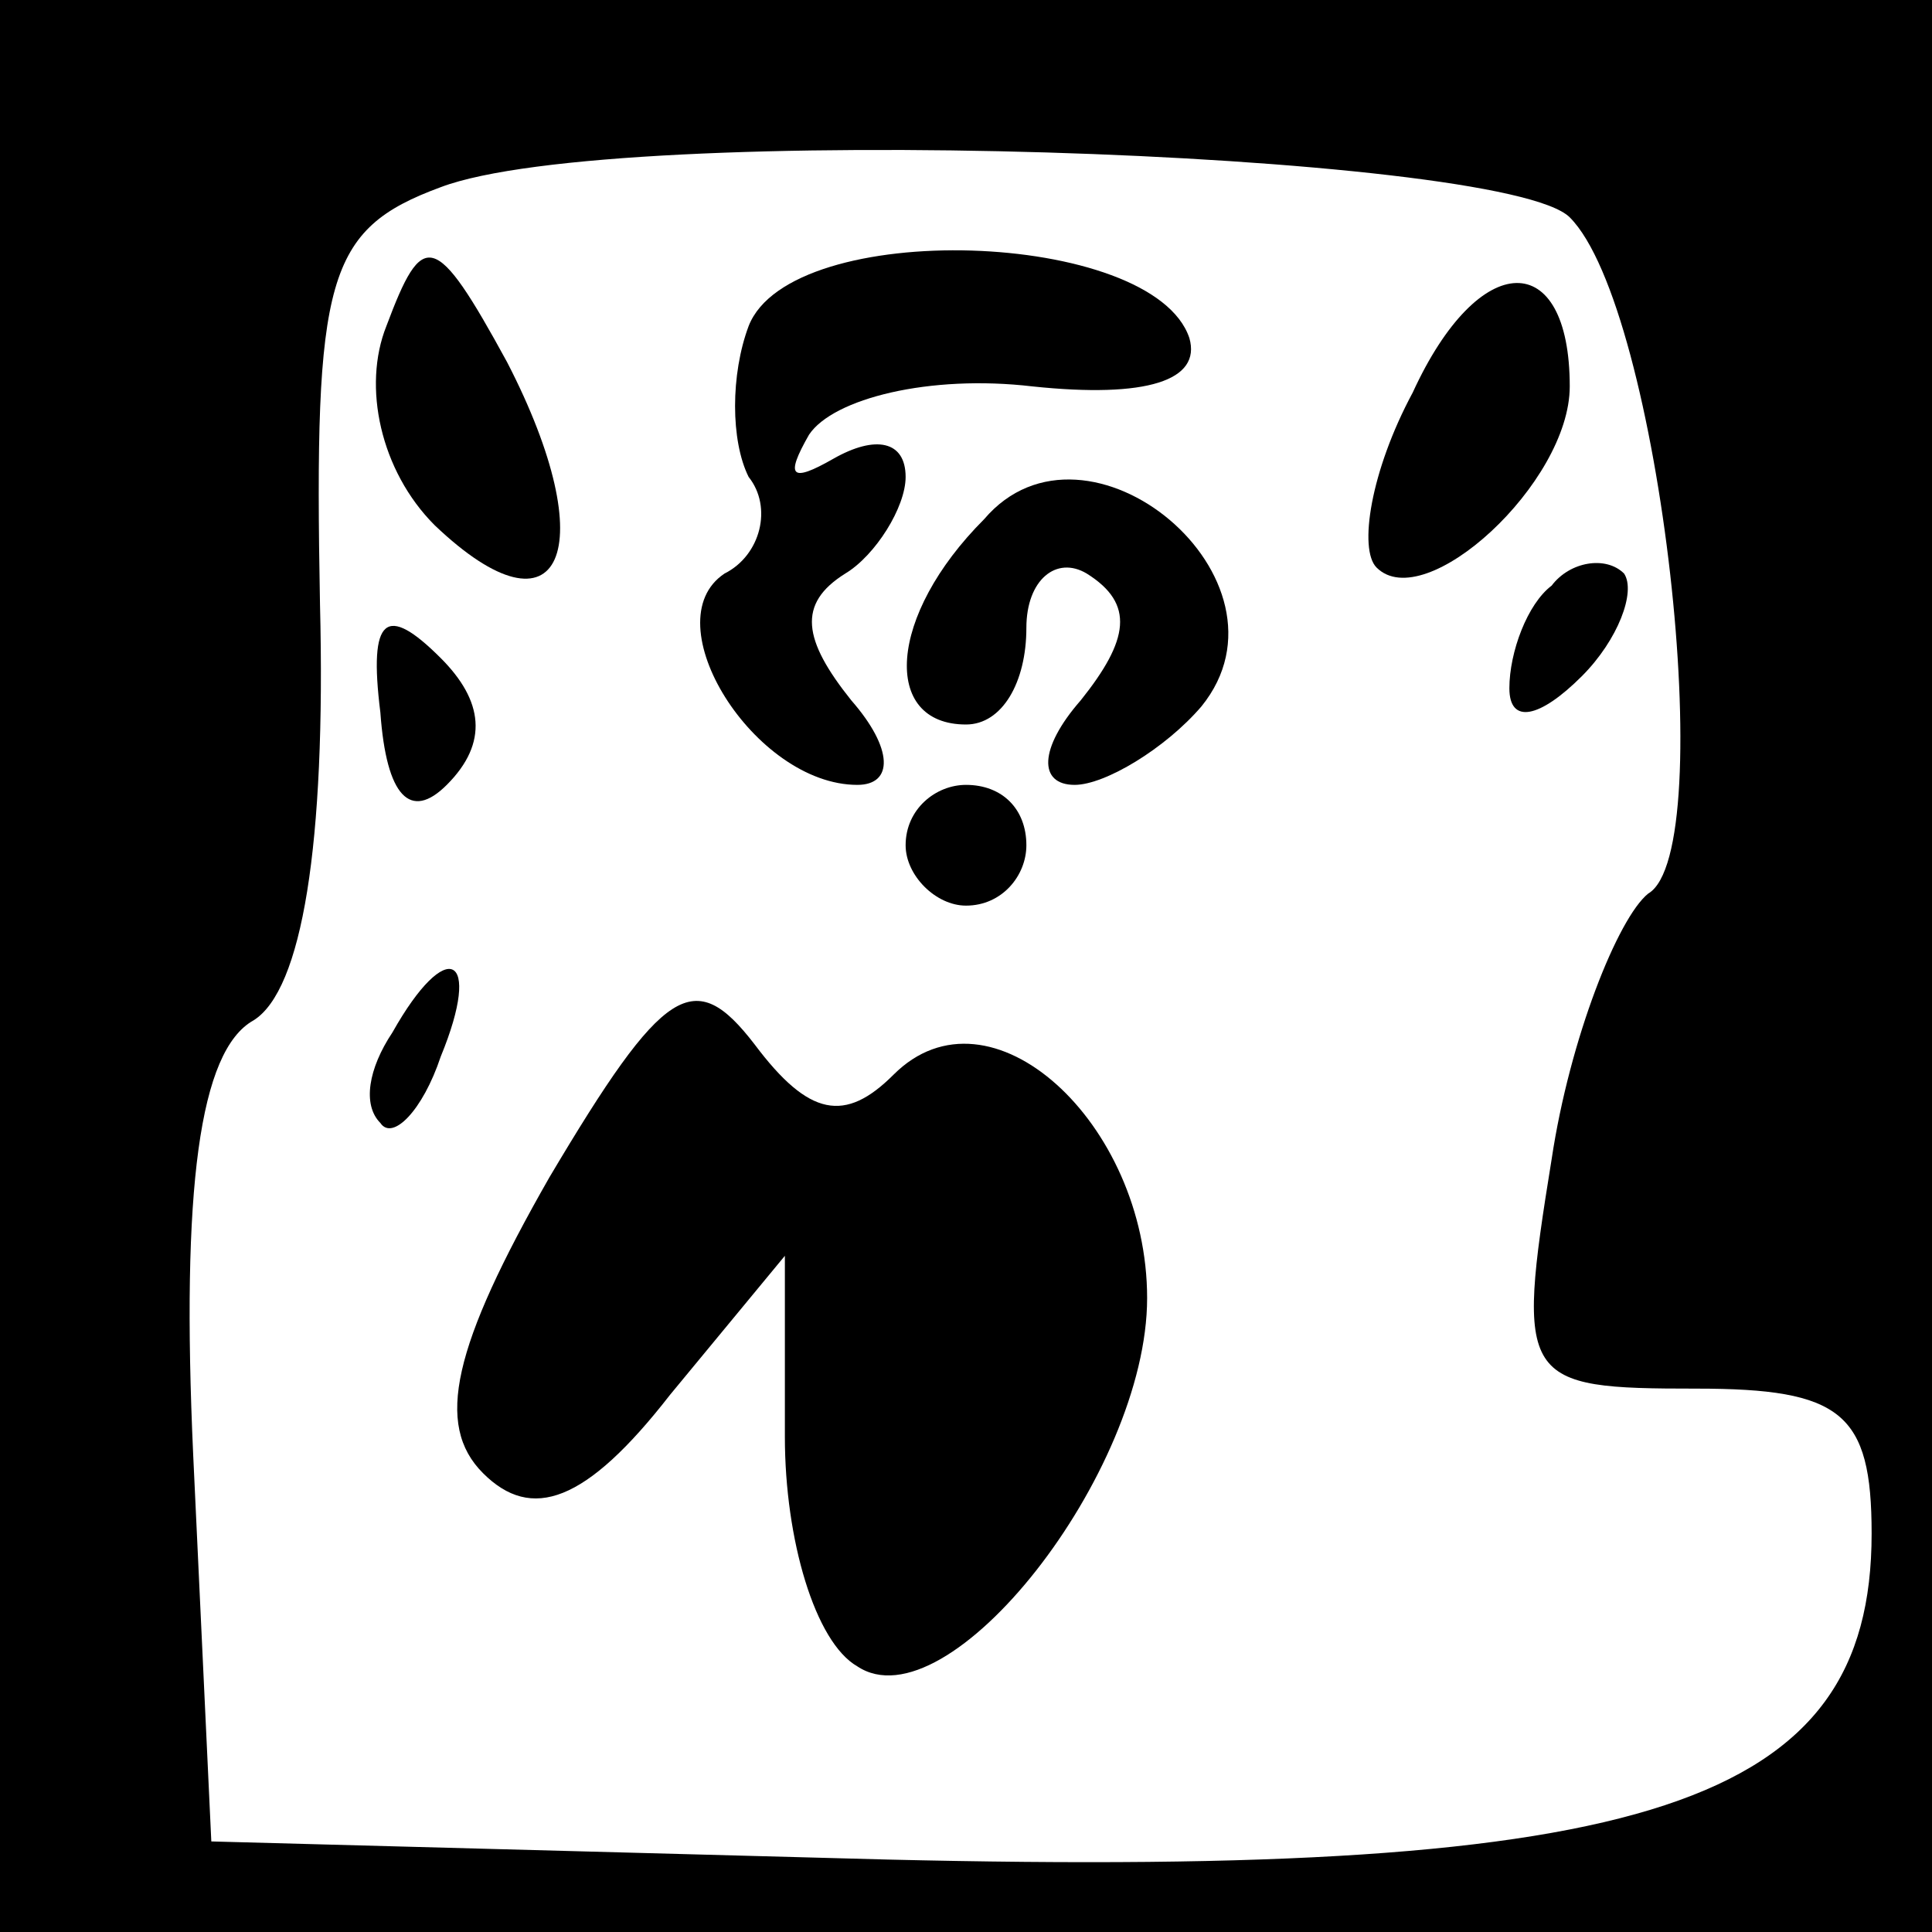 <?xml version="1.0" standalone="no"?>
<!DOCTYPE svg PUBLIC "-//W3C//DTD SVG 20010904//EN"
 "http://www.w3.org/TR/2001/REC-SVG-20010904/DTD/svg10.dtd">
<svg version="1.0" xmlns="http://www.w3.org/2000/svg"
 width="32pt" height="32pt" viewBox="0 0 32 32"
 preserveAspectRatio="xMidYMid meet">
<rect x="0" y="0" width="32" height="32" fill="#808080" stroke="none"/>
<g transform="translate(0,32) scale(0.1,-0.1)"
fill="#000000" stroke="none">
<path fill="#000000" stroke="none" d="M0 160 l0 -160 160 0 160 0 0 160 0
160 -160 0 -160 0 0 -160z"/>
<path fill="#ffffff" stroke="none" d="M260 284 c15 -15 25 -105 13 -112 -5
-4 -13 -24 -16 -44 -6 -37 -5 -38 24 -38 24 0 29 -4 29 -24 0 -45 -37 -57
-163 -54 l-112 3 -3 64 c-2 44 1 67 10 72 8 5 12 29 11 69 -1 54 1 62 20 69
29 11 176 6 187 -5z"/>
<path fill="#000000" stroke="none" d="M64 266 c-4 -10 -1 -24 8 -33 21 -20
28 -4 12 27 -12 22 -14 22 -20 6z"/>
<path fill="#000000" stroke="none" d="M124 266 c-3 -8 -3 -19 0 -25 4 -5 2
-13 -4 -16 -12 -8 5 -35 22 -35 6 0 6 6 -1 14 -8 10 -9 16 -1 21 5 3 10 11 10
16 0 6 -5 7 -12 3 -7 -4 -8 -3 -4 4 4 6 20 10 37 8 19 -2 28 1 26 8 -6 18 -66
20 -73 2z"/>
<path fill="#000000" stroke="none" d="M234 255 c-7 -13 -9 -26 -6 -29 8 -8
32 14 32 30 0 23 -15 23 -26 -1z"/>
<path fill="#000000" stroke="none" d="M163 234 c-16 -16 -17 -34 -3 -34 6 0
10 7 10 16 0 8 5 12 10 9 8 -5 7 -11 -1 -21 -7 -8 -7 -14 -1 -14 5 0 15 6 21
13 17 21 -19 51 -36 31z"/>
<path fill="#000000" stroke="none" d="M257 223 c-4 -3 -7 -11 -7 -17 0 -6 5
-5 12 2 6 6 9 14 7 17 -3 3 -9 2 -12 -2z"/>
<path fill="#000000" stroke="none" d="M63 202 c1 -14 5 -18 11 -12 7 7 6 14
-1 21 -9 9 -12 7 -10 -9z"/>
<path fill="#000000" stroke="none" d="M150 180 c0 -5 5 -10 10 -10 6 0 10 5
10 10 0 6 -4 10 -10 10 -5 0 -10 -4 -10 -10z"/>
<path fill="#000000" stroke="none" d="M65 149 c-4 -6 -5 -12 -2 -15 2 -3 7 2
10 11 7 17 1 20 -8 4z"/>
<path fill="#000000" stroke="none" d="M91 125 c-16 -28 -19 -41 -11 -49 8 -8
17 -5 31 13 l19 23 0 -30 c0 -17 5 -34 12 -38 15 -10 48 32 48 61 0 29 -26 53
-42 37 -8 -8 -14 -7 -23 5 -10 13 -15 10 -34 -22z"/>
</g>
</svg>
